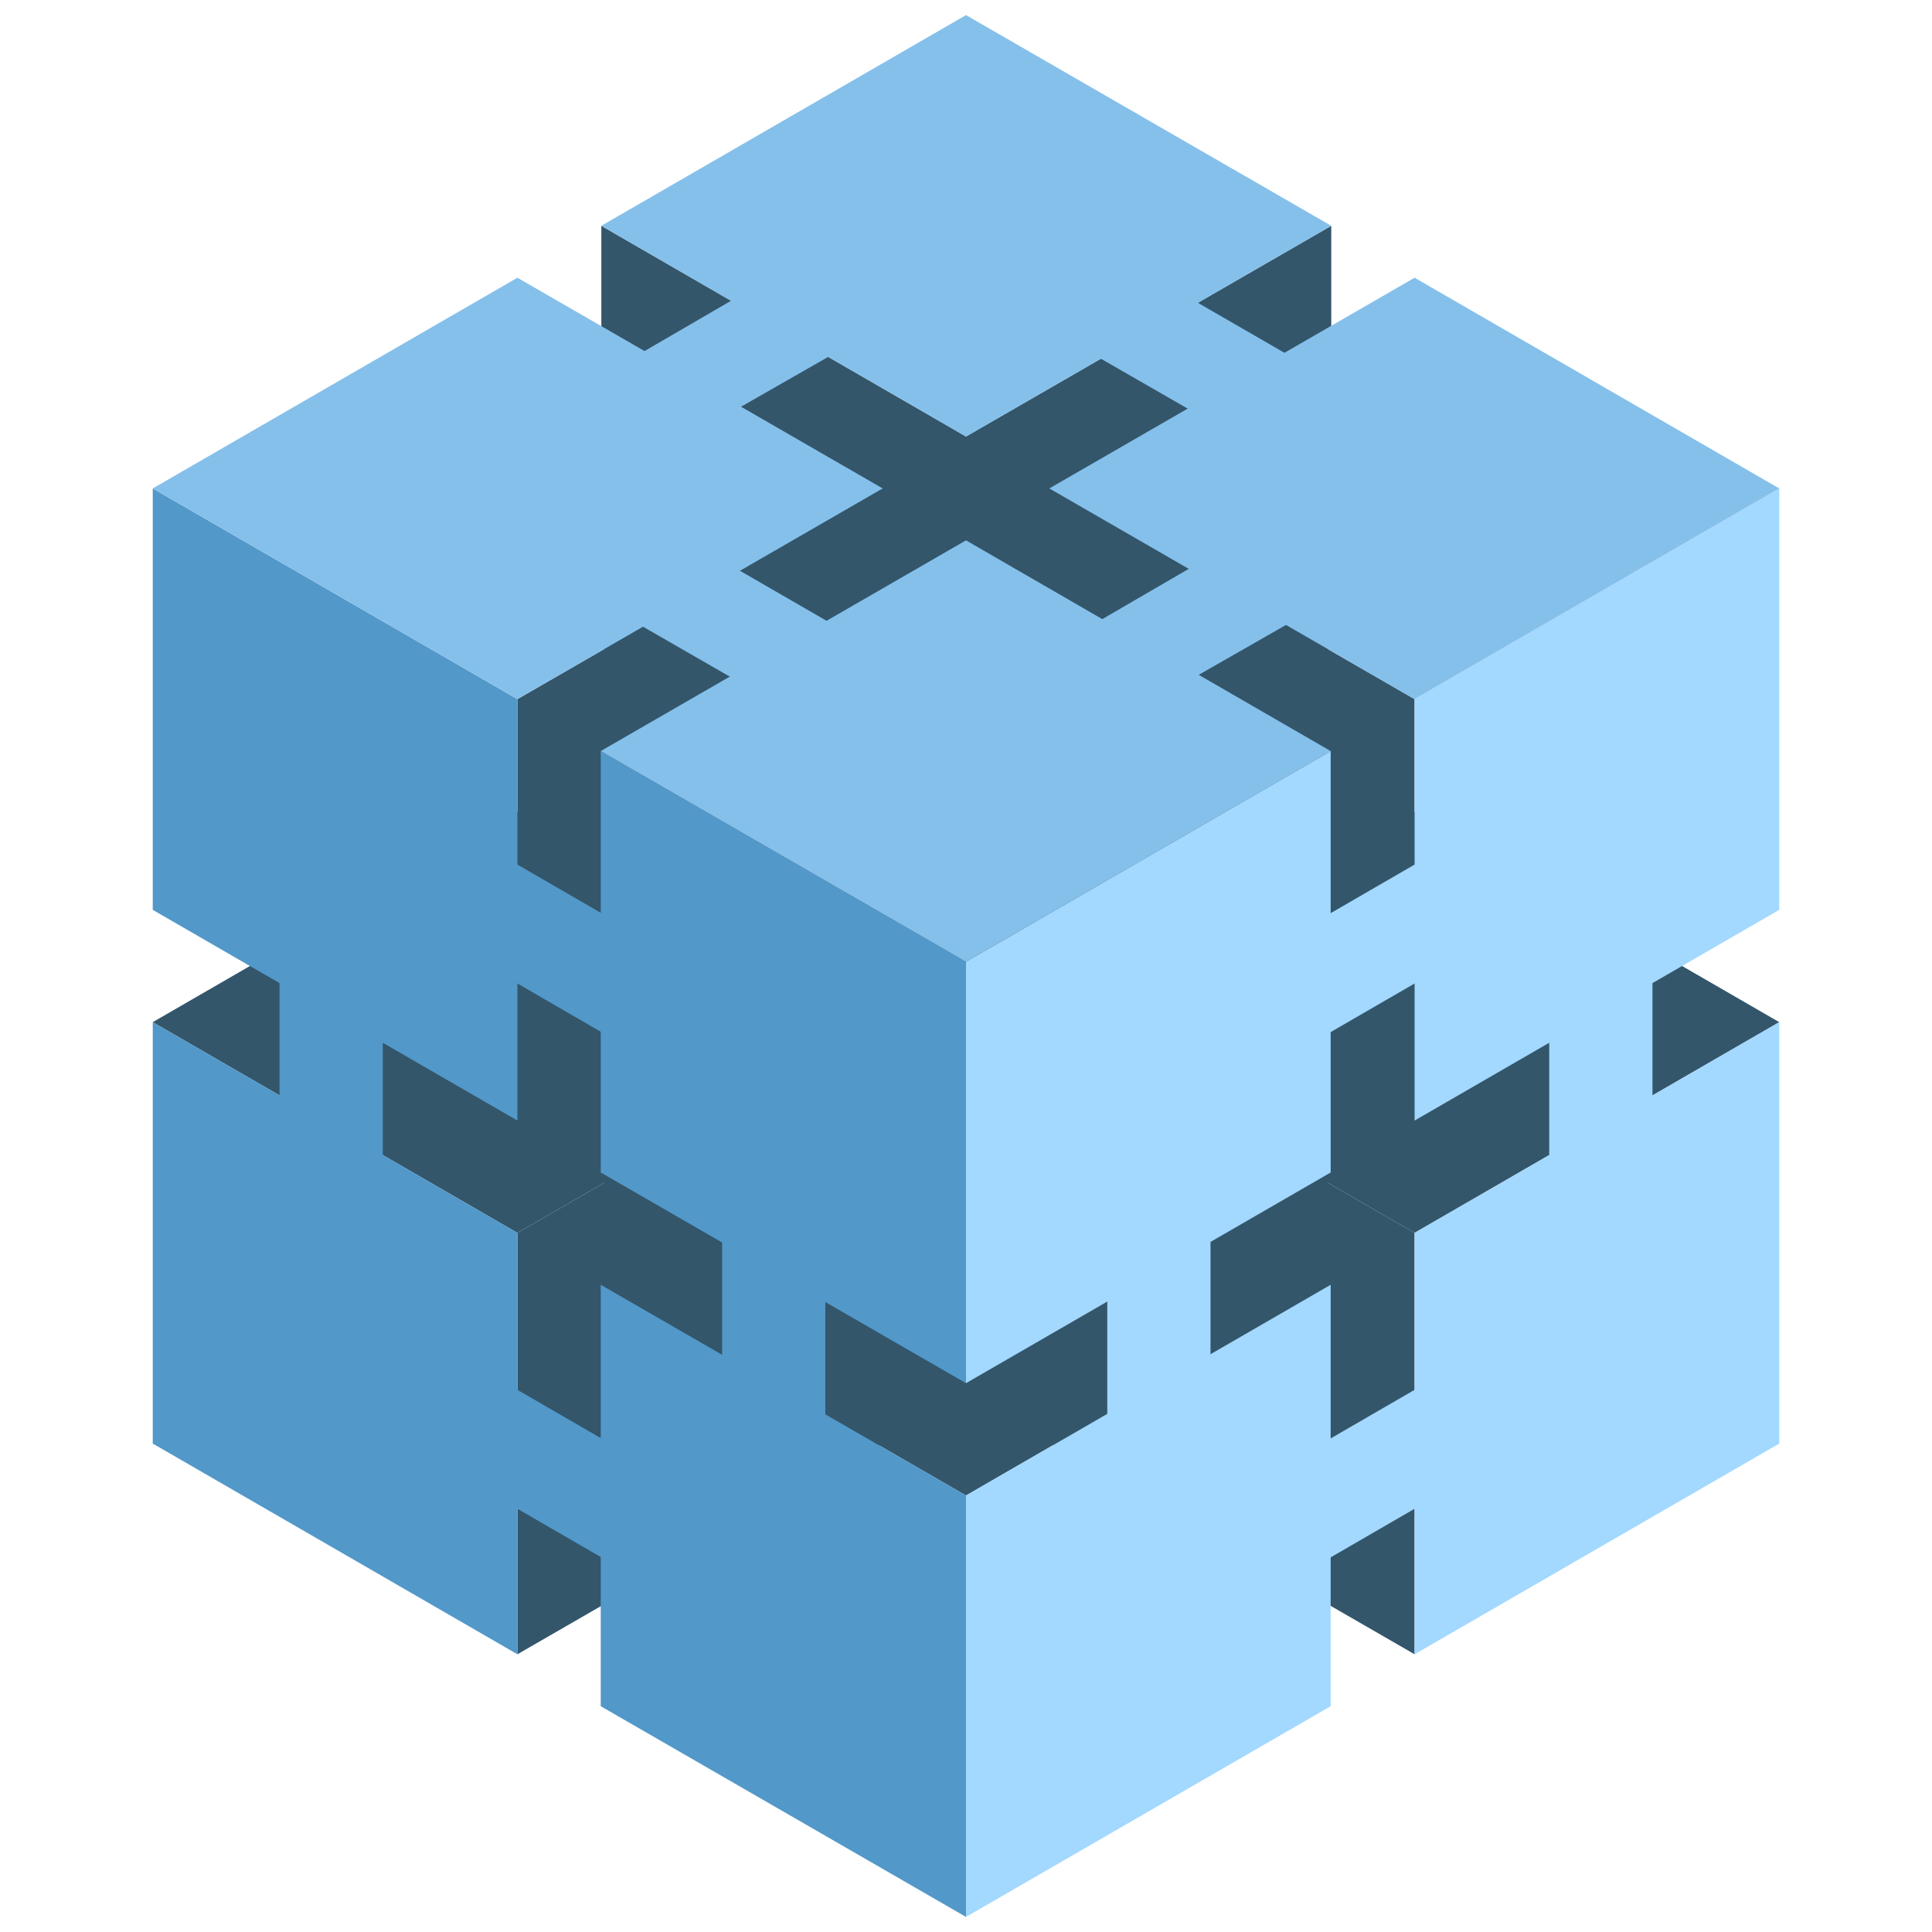 <?xml version="1.0" encoding="utf-8"?>
<!-- Generator: Adobe Illustrator 25.2.1, SVG Export Plug-In . SVG Version: 6.00 Build 0)  -->
<svg version="1.1" id="Layer_1" xmlns="http://www.w3.org/2000/svg" xmlns:xlink="http://www.w3.org/1999/xlink" x="0px" y="0px"
	 viewBox="0 0 32 32" style="enable-background:new 0 0 32 32;" xml:space="preserve">
<style type="text/css">
	.st0{fill:#33566B;}
	.st1{fill:#5298C9;}
	.st2{fill:#A3D8FF;}
	.st3{fill:#85C0EB;}
</style>
<g>
	<g>
		<g>
			<g>
				<polygon class="st0" points="22.05,12.58 16,9.09 9.96,12.58 16,16.07 				"/>
			</g>
			<g>
				<polygon class="st0" points="9.96,12.58 9.96,19.56 16,23.05 16,16.07 				"/>
			</g>
			<g>
				<polygon class="st0" points="22.05,12.58 16,16.07 16,23.05 22.05,19.56 				"/>
			</g>
			<g>
				<polygon class="st0" points="9.96,3.74 9.96,10.72 16,14.21 16,7.23 				"/>
			</g>
			<g>
				<polygon class="st0" points="22.05,3.74 16,7.23 16,14.21 22.05,10.72 				"/>
			</g>
			<g>
				<polygon class="st0" points="29.47,16.93 23.43,13.44 17.38,16.93 23.43,20.42 				"/>
			</g>
			<g>
				<polygon class="st0" points="17.38,16.93 17.38,23.91 23.43,27.4 23.43,20.42 				"/>
			</g>
			<g>
				<polygon class="st0" points="17.38,8.09 17.38,15.07 23.43,18.56 23.43,11.58 				"/>
			</g>
			<g>
				<polygon class="st0" points="14.62,16.93 8.57,13.44 2.53,16.93 8.57,20.42 				"/>
			</g>
			<g>
				<polygon class="st0" points="14.62,16.93 8.57,20.42 8.57,27.4 14.62,23.91 				"/>
			</g>
			<g>
				<polygon class="st0" points="14.62,8.09 8.57,11.58 8.57,18.56 14.62,15.07 				"/>
			</g>
			<g>
				<polygon class="st0" points="22.04,21.28 16,17.79 9.95,21.28 16,24.77 				"/>
			</g>
		</g>
	</g>
	<g>
		<g>
			<g>
				<polygon class="st1" points="2.53,16.93 2.53,23.91 8.57,27.4 8.57,20.42 				"/>
			</g>
			<g>
				<polygon class="st1" points="2.53,8.09 2.53,15.07 8.57,18.56 8.57,11.58 				"/>
			</g>
			<g>
				<polygon class="st1" points="9.95,21.28 9.95,28.26 16,31.75 16,24.77 				"/>
			</g>
			<g>
				<polygon class="st1" points="9.95,12.44 9.95,19.42 16,22.91 16,15.93 				"/>
			</g>
			<g>
				<polygon class="st1" points="11.96,20.54 11.96,22.51 13.67,23.5 13.67,21.52 				"/>
			</g>
			<g>
				<polygon class="st1" points="8.38,22.91 8.38,24.88 10.09,25.87 10.09,23.9 				"/>
			</g>
			<g>
				<polygon class="st1" points="4.63,16.19 4.63,18.17 6.34,19.15 6.34,17.18 				"/>
			</g>
			<g>
				<polygon class="st1" points="8.38,14.21 8.38,16.18 10.09,17.17 10.09,15.2 				"/>
			</g>
		</g>
	</g>
	<g>
		<g>
			<g>
				<polygon class="st2" points="29.47,16.93 23.43,20.42 23.43,27.4 29.47,23.91 				"/>
			</g>
			<g>
				<polygon class="st2" points="29.47,8.09 23.43,11.58 23.43,18.56 29.47,15.07 				"/>
			</g>
			<g>
				<polygon class="st2" points="22.04,21.28 16,24.77 16,31.75 22.04,28.26 				"/>
			</g>
			<g>
				<polygon class="st2" points="22.04,12.44 16,15.93 16,22.91 22.04,19.42 				"/>
			</g>
			<g>
				<polygon class="st2" points="20.05,20.54 20.05,22.51 18.34,23.5 18.34,21.52 				"/>
			</g>
			<g>
				<polygon class="st2" points="23.62,22.91 23.62,24.88 21.91,25.87 21.91,23.9 				"/>
			</g>
			<g>
				<polygon class="st2" points="23.62,14.21 23.62,16.18 21.91,17.17 21.91,15.2 				"/>
			</g>
			<g>
				<polygon class="st2" points="27.37,16.19 27.37,18.17 25.66,19.15 25.66,17.18 				"/>
			</g>
		</g>
	</g>
	<g>
		<g>
			<g>
				<polygon class="st3" points="22.05,3.74 16,0.25 9.96,3.74 16,7.23 				"/>
			</g>
			<g>
				<polygon class="st3" points="29.47,8.09 23.43,4.6 17.38,8.09 23.43,11.58 				"/>
			</g>
			<g>
				<polygon class="st3" points="14.62,8.09 8.57,4.6 2.53,8.09 8.57,11.58 				"/>
			</g>
			<g>
				<polygon class="st3" points="22.04,12.44 16,8.95 9.95,12.44 16,15.93 				"/>
			</g>
			<g>
				<polygon class="st3" points="13.79,5.87 12.18,4.94 10.58,5.87 12.18,6.79 				"/>
			</g>
			<g>
				<polygon class="st3" points="13.79,10.34 12.18,9.41 10.58,10.34 12.18,11.26 				"/>
			</g>
			<g>
				<polygon class="st3" points="18.11,5.87 19.71,4.94 21.32,5.87 19.71,6.79 				"/>
			</g>
			<g>
				<polygon class="st3" points="18.11,10.34 19.71,9.41 21.32,10.34 19.71,11.26 				"/>
			</g>
		</g>
	</g>
</g>
</svg>
